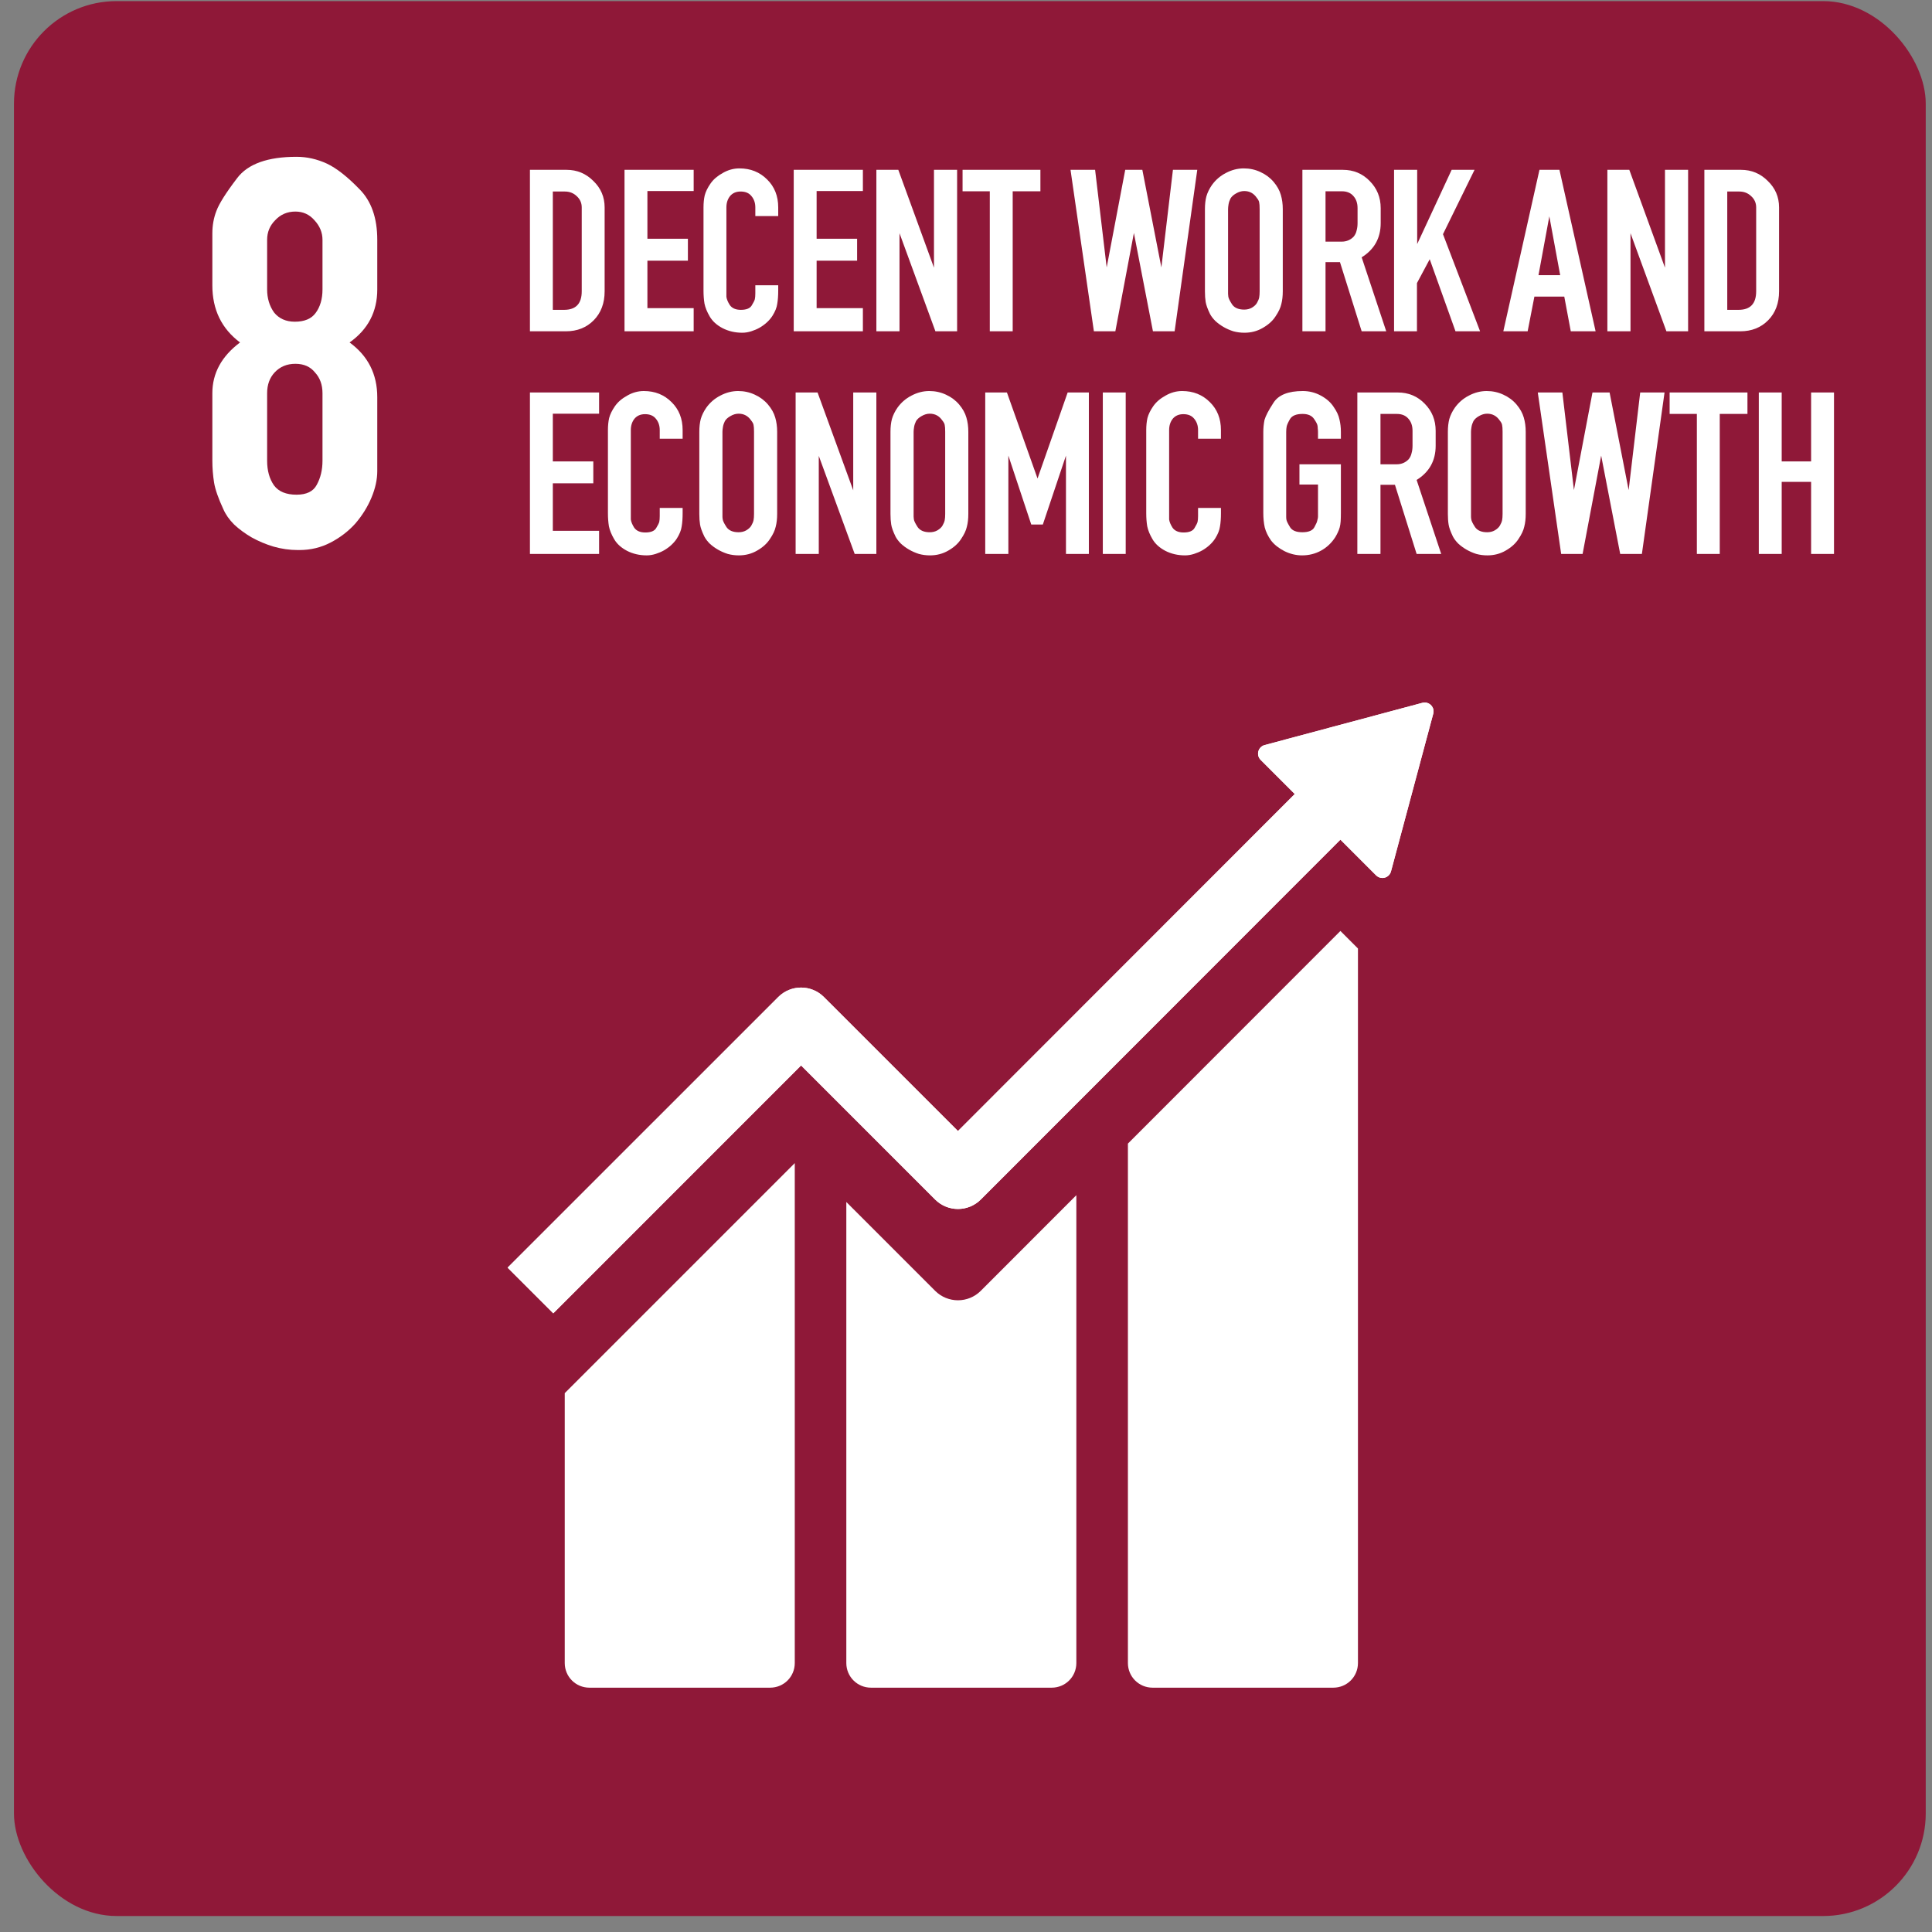 <svg width="113" height="113" viewBox="0 0 113 113" fill="none" xmlns="http://www.w3.org/2000/svg">
<rect x="0" y="0" width="113" height="113" fill="#808080" stroke="none"/>
<g clip-path="url(#clip0)">
<path fill-rule="evenodd" clip-rule="evenodd" d="M1.442 0.065H112.011C112.356 0.065 112.635 0.344 112.635 0.69V111.441C112.635 111.787 112.356 112.065 112.011 112.065H1.442C1.096 112.065 0.817 111.787 0.817 111.441V0.69C0.817 0.344 1.096 0.065 1.442 0.065Z" fill="#8F1838"/>
<path d="M33.137 9.933C33.748 9.933 34.27 10.149 34.702 10.582C35.144 11.005 35.364 11.521 35.364 12.132V17.037C35.364 17.732 35.153 18.296 34.73 18.728C34.307 19.16 33.762 19.377 33.095 19.377H30.995V9.933H33.137ZM34.025 17.037V12.132C34.025 11.869 33.927 11.648 33.729 11.47C33.541 11.291 33.311 11.202 33.039 11.202H32.334V18.122H32.996C33.682 18.122 34.025 17.76 34.025 17.037Z" fill="white"/>
<path d="M40.572 18.023V19.377H36.527V9.933H40.572V11.174H37.866V13.964H40.234V15.247H37.866V18.023H40.572Z" fill="white"/>
<path d="M45.517 16.995C45.517 17.295 45.498 17.554 45.46 17.77C45.432 17.986 45.338 18.221 45.178 18.474C45.094 18.606 44.986 18.733 44.854 18.855C44.732 18.968 44.591 19.071 44.431 19.165C44.281 19.25 44.117 19.32 43.938 19.377C43.76 19.433 43.586 19.461 43.416 19.461C42.994 19.461 42.608 19.372 42.261 19.193C41.922 19.015 41.673 18.789 41.514 18.517C41.354 18.244 41.251 17.991 41.204 17.756C41.166 17.521 41.147 17.267 41.147 16.995V12.132C41.147 11.869 41.171 11.634 41.218 11.427C41.274 11.211 41.387 10.981 41.556 10.737C41.725 10.492 41.965 10.286 42.275 10.117C42.585 9.938 42.909 9.849 43.247 9.849C43.896 9.849 44.436 10.065 44.868 10.497C45.3 10.92 45.517 11.465 45.517 12.132V12.639H44.178V12.132C44.178 11.869 44.102 11.648 43.952 11.47C43.811 11.291 43.6 11.202 43.318 11.202C43.055 11.202 42.848 11.291 42.698 11.47C42.557 11.648 42.486 11.869 42.486 12.132V17.361C42.505 17.502 42.571 17.662 42.684 17.84C42.815 18.028 43.031 18.122 43.332 18.122C43.651 18.122 43.863 18.038 43.966 17.868C44.069 17.699 44.131 17.577 44.149 17.502C44.168 17.417 44.178 17.305 44.178 17.164V16.684H45.517L45.517 16.995Z" fill="white"/>
<path d="M50.469 18.023V19.377H46.424V9.933H50.469V11.174H47.763V13.964H50.131V15.247H47.763V18.023H50.469Z" fill="white"/>
<path d="M54.711 19.377L52.611 13.64V19.377H51.258V9.933H52.541L54.627 15.656V9.933H55.98V19.377H54.711Z" fill="white"/>
<path d="M57.892 19.377V11.188H56.299V9.933H60.852V11.188H59.231V19.377H57.892Z" fill="white"/>
<path d="M67.434 19.377L66.32 13.626L65.235 19.377H63.98L62.613 9.933H64.051L64.728 15.642L65.813 9.933H66.814L67.927 15.642L68.603 9.933H70.027L68.702 19.377H67.434Z" fill="white"/>
<path d="M70.884 10.821C71.1 10.521 71.373 10.286 71.701 10.117C72.04 9.938 72.387 9.849 72.744 9.849C73.092 9.849 73.416 9.919 73.717 10.06C74.027 10.201 74.285 10.394 74.492 10.638C74.699 10.882 74.84 11.136 74.915 11.399C74.99 11.653 75.028 11.93 75.028 12.231V17.037C75.028 17.319 74.999 17.568 74.943 17.784C74.896 18 74.783 18.24 74.605 18.503C74.436 18.766 74.187 18.991 73.858 19.179C73.538 19.367 73.181 19.461 72.787 19.461C72.561 19.461 72.345 19.433 72.138 19.377C71.932 19.311 71.739 19.226 71.561 19.123C71.382 19.019 71.222 18.902 71.081 18.77C70.95 18.639 70.846 18.503 70.771 18.362C70.63 18.07 70.546 17.835 70.517 17.657C70.489 17.479 70.475 17.272 70.475 17.037V12.231C70.475 11.949 70.503 11.7 70.56 11.484C70.626 11.258 70.734 11.037 70.884 10.821ZM73.505 11.568C73.327 11.305 73.083 11.174 72.773 11.174C72.613 11.174 72.453 11.221 72.293 11.315C72.143 11.399 72.035 11.498 71.969 11.611C71.913 11.723 71.875 11.836 71.856 11.949C71.838 12.062 71.828 12.155 71.828 12.231V17.037C71.828 17.084 71.828 17.136 71.828 17.192C71.828 17.239 71.833 17.291 71.842 17.347C71.852 17.441 71.927 17.596 72.068 17.812C72.209 18.009 72.444 18.108 72.773 18.108C72.942 18.108 73.092 18.07 73.224 17.995C73.365 17.911 73.463 17.817 73.52 17.713C73.585 17.601 73.628 17.497 73.647 17.403C73.665 17.309 73.675 17.187 73.675 17.037V12.231C73.675 12.043 73.665 11.911 73.647 11.836C73.637 11.761 73.59 11.672 73.505 11.568H73.505Z" fill="white"/>
<path d="M76.175 19.377V9.933H78.542C79.162 9.933 79.684 10.149 80.107 10.582C80.539 11.014 80.755 11.545 80.755 12.174V13.048C80.755 13.922 80.384 14.589 79.642 15.05L81.079 19.377H79.642L78.373 15.332H77.528V19.377H76.175ZM79.177 13.838C79.261 13.734 79.318 13.617 79.346 13.485C79.383 13.354 79.402 13.208 79.402 13.048V12.174C79.402 11.883 79.322 11.648 79.162 11.47C79.003 11.282 78.777 11.188 78.486 11.188H77.528V14.133H78.472C78.754 14.133 78.989 14.035 79.177 13.838H79.177Z" fill="white"/>
<path d="M85.13 19.377L83.622 15.162L82.876 16.558V19.377H81.537V9.933H82.889V14.274L84.905 9.933H86.244L84.398 13.697L86.568 19.377H85.13Z" fill="white"/>
<path d="M87.927 19.377L90.041 9.933H91.21L93.325 19.377H91.873L91.492 17.347H89.745L89.35 19.377H87.927ZM89.984 16.093H91.253L90.618 12.654L89.984 16.093Z" fill="white"/>
<path d="M97.466 19.377L95.366 13.64V19.377H94.013V9.933H95.296L97.382 15.656V9.933H98.735V19.377H97.466Z" fill="white"/>
<path d="M101.828 9.933C102.439 9.933 102.961 10.149 103.393 10.582C103.834 11.005 104.055 11.521 104.055 12.132V17.037C104.055 17.732 103.844 18.296 103.421 18.728C102.998 19.16 102.453 19.377 101.786 19.377H99.686V9.933H101.828ZM102.716 17.037V12.132C102.716 11.869 102.618 11.648 102.42 11.47C102.232 11.291 102.002 11.202 101.73 11.202H101.025V18.122H101.687C102.373 18.122 102.716 17.76 102.716 17.037Z" fill="white"/>
<path d="M35.04 31.046V32.399H30.995V22.956H35.04V24.196H32.334V26.987H34.702V28.269H32.334V31.046H35.04Z" fill="white"/>
<path d="M39.926 30.017C39.926 30.317 39.908 30.576 39.87 30.792C39.842 31.008 39.748 31.243 39.588 31.497C39.504 31.628 39.395 31.755 39.264 31.877C39.142 31.99 39.001 32.093 38.841 32.187C38.691 32.272 38.526 32.342 38.348 32.399C38.169 32.455 37.995 32.483 37.826 32.483C37.404 32.483 37.018 32.394 36.671 32.216C36.332 32.037 36.083 31.811 35.924 31.539C35.764 31.267 35.66 31.013 35.614 30.778C35.576 30.543 35.557 30.289 35.557 30.017V25.154C35.557 24.891 35.581 24.656 35.628 24.45C35.684 24.233 35.797 24.003 35.966 23.759C36.135 23.515 36.375 23.308 36.685 23.139C36.995 22.96 37.319 22.871 37.657 22.871C38.306 22.871 38.846 23.087 39.278 23.519C39.71 23.942 39.926 24.487 39.926 25.154V25.662H38.587V25.154C38.587 24.891 38.512 24.671 38.362 24.492C38.221 24.313 38.01 24.224 37.728 24.224C37.465 24.224 37.258 24.313 37.108 24.492C36.967 24.671 36.896 24.891 36.896 25.154V30.383C36.915 30.524 36.981 30.684 37.093 30.863C37.225 31.05 37.441 31.144 37.742 31.144C38.061 31.144 38.273 31.06 38.376 30.891C38.479 30.722 38.54 30.599 38.559 30.524C38.578 30.44 38.587 30.327 38.587 30.186V29.707H39.926L39.926 30.017Z" fill="white"/>
<path d="M41.311 23.844C41.527 23.543 41.8 23.308 42.129 23.139C42.467 22.96 42.815 22.871 43.172 22.871C43.519 22.871 43.843 22.942 44.144 23.082C44.454 23.223 44.712 23.416 44.919 23.66C45.126 23.905 45.267 24.158 45.342 24.421C45.417 24.675 45.455 24.952 45.455 25.253V30.059C45.455 30.341 45.427 30.59 45.37 30.806C45.323 31.022 45.211 31.262 45.032 31.525C44.863 31.788 44.614 32.014 44.285 32.202C43.965 32.389 43.608 32.483 43.214 32.483C42.988 32.483 42.772 32.455 42.566 32.399C42.359 32.333 42.166 32.248 41.988 32.145C41.809 32.042 41.649 31.924 41.508 31.793C41.377 31.661 41.273 31.525 41.198 31.384C41.057 31.093 40.973 30.858 40.945 30.679C40.916 30.501 40.902 30.294 40.902 30.059V25.253C40.902 24.971 40.931 24.722 40.987 24.506C41.053 24.28 41.161 24.06 41.311 23.844ZM43.933 24.591C43.754 24.328 43.51 24.196 43.2 24.196C43.04 24.196 42.88 24.243 42.721 24.337C42.57 24.421 42.462 24.52 42.396 24.633C42.34 24.746 42.302 24.858 42.284 24.971C42.265 25.084 42.255 25.178 42.255 25.253V30.059C42.255 30.106 42.255 30.158 42.255 30.214C42.255 30.261 42.26 30.313 42.27 30.369C42.279 30.463 42.354 30.618 42.495 30.834C42.636 31.032 42.871 31.13 43.2 31.13C43.369 31.13 43.519 31.093 43.651 31.017C43.792 30.933 43.89 30.839 43.947 30.736C44.013 30.623 44.055 30.52 44.074 30.426C44.092 30.332 44.102 30.209 44.102 30.059V25.253C44.102 25.065 44.092 24.933 44.074 24.858C44.064 24.783 44.017 24.694 43.933 24.591H43.933Z" fill="white"/>
<path d="M49.989 32.399L47.889 26.662V32.399H46.535V22.956H47.818L49.904 28.678V22.956H51.257V32.399H49.989Z" fill="white"/>
<path d="M52.492 23.844C52.708 23.543 52.981 23.308 53.309 23.139C53.648 22.96 53.995 22.871 54.352 22.871C54.7 22.871 55.024 22.942 55.325 23.082C55.635 23.223 55.893 23.416 56.1 23.66C56.307 23.905 56.448 24.158 56.523 24.421C56.598 24.675 56.636 24.952 56.636 25.253V30.059C56.636 30.341 56.608 30.59 56.551 30.806C56.504 31.022 56.391 31.262 56.213 31.525C56.044 31.788 55.795 32.014 55.466 32.202C55.146 32.389 54.789 32.483 54.395 32.483C54.169 32.483 53.953 32.455 53.746 32.399C53.54 32.333 53.347 32.248 53.169 32.145C52.99 32.042 52.83 31.924 52.689 31.793C52.558 31.661 52.454 31.525 52.379 31.384C52.238 31.093 52.154 30.858 52.126 30.679C52.097 30.501 52.083 30.294 52.083 30.059V25.253C52.083 24.971 52.111 24.722 52.168 24.506C52.234 24.28 52.342 24.06 52.492 23.844ZM55.114 24.591C54.935 24.328 54.691 24.196 54.381 24.196C54.221 24.196 54.061 24.243 53.901 24.337C53.751 24.421 53.643 24.52 53.577 24.633C53.521 24.746 53.483 24.858 53.465 24.971C53.446 25.084 53.436 25.178 53.436 25.253V30.059C53.436 30.106 53.436 30.158 53.436 30.214C53.436 30.261 53.441 30.313 53.45 30.369C53.46 30.463 53.535 30.618 53.676 30.834C53.817 31.032 54.052 31.13 54.381 31.13C54.55 31.13 54.7 31.093 54.832 31.017C54.973 30.933 55.071 30.839 55.128 30.736C55.193 30.623 55.236 30.52 55.255 30.426C55.273 30.332 55.283 30.209 55.283 30.059V25.253C55.283 25.065 55.273 24.933 55.255 24.858C55.245 24.783 55.198 24.694 55.114 24.591H55.114Z" fill="white"/>
<path d="M62.347 32.399V26.648L60.994 30.679H60.317L58.978 26.648V32.399H57.625V22.956H58.894L60.684 27.987L62.446 22.956H63.686V32.399H62.347Z" fill="white"/>
<path d="M64.502 32.399V22.956H65.841V32.399H64.502Z" fill="white"/>
<path d="M71.412 30.017C71.412 30.317 71.393 30.576 71.355 30.792C71.327 31.008 71.233 31.243 71.073 31.497C70.989 31.628 70.881 31.755 70.749 31.877C70.627 31.99 70.486 32.093 70.326 32.187C70.176 32.272 70.011 32.342 69.833 32.399C69.654 32.455 69.481 32.483 69.311 32.483C68.889 32.483 68.503 32.394 68.156 32.216C67.817 32.037 67.569 31.811 67.409 31.539C67.249 31.267 67.146 31.013 67.099 30.778C67.061 30.543 67.042 30.289 67.042 30.017V25.154C67.042 24.891 67.066 24.656 67.113 24.45C67.169 24.233 67.282 24.003 67.451 23.759C67.62 23.515 67.86 23.308 68.17 23.139C68.48 22.96 68.804 22.871 69.142 22.871C69.791 22.871 70.331 23.087 70.763 23.519C71.195 23.942 71.411 24.487 71.411 25.154V25.662H70.073V25.154C70.073 24.891 69.997 24.671 69.847 24.492C69.706 24.313 69.495 24.224 69.213 24.224C68.95 24.224 68.743 24.313 68.593 24.492C68.452 24.671 68.381 24.891 68.381 25.154V30.383C68.4 30.524 68.466 30.684 68.579 30.863C68.71 31.05 68.926 31.144 69.227 31.144C69.546 31.144 69.758 31.06 69.861 30.891C69.964 30.722 70.025 30.599 70.044 30.524C70.063 30.44 70.073 30.327 70.073 30.186V29.707H71.411L71.412 30.017Z" fill="white"/>
<path d="M78.103 31.412C77.887 31.75 77.61 32.014 77.271 32.202C76.933 32.389 76.562 32.483 76.158 32.483C75.801 32.483 75.453 32.399 75.115 32.23C74.786 32.06 74.528 31.854 74.34 31.61C74.161 31.356 74.039 31.102 73.973 30.848C73.917 30.595 73.889 30.308 73.889 29.989V25.267C73.889 25.032 73.912 24.797 73.959 24.562C74.025 24.328 74.199 23.994 74.481 23.562C74.772 23.101 75.345 22.871 76.2 22.871C76.576 22.871 76.928 22.96 77.257 23.139C77.586 23.317 77.835 23.538 78.004 23.801C78.183 24.055 78.296 24.299 78.343 24.534C78.399 24.76 78.427 25.004 78.427 25.267V25.662H77.088V25.267C77.088 25.192 77.084 25.126 77.074 25.07C77.074 25.004 77.069 24.948 77.06 24.901C77.05 24.816 76.98 24.68 76.849 24.492C76.717 24.304 76.496 24.21 76.186 24.21C75.82 24.21 75.575 24.309 75.453 24.506C75.34 24.703 75.275 24.849 75.256 24.943C75.237 25.037 75.228 25.145 75.228 25.267V29.989C75.228 30.083 75.228 30.163 75.228 30.228C75.228 30.294 75.232 30.35 75.242 30.397C75.251 30.473 75.322 30.618 75.453 30.834C75.575 31.032 75.815 31.13 76.172 31.13C76.538 31.13 76.773 31.032 76.877 30.834C76.933 30.731 76.975 30.646 77.004 30.581C77.032 30.506 77.051 30.44 77.06 30.383C77.079 30.327 77.088 30.271 77.088 30.214C77.088 30.148 77.088 30.073 77.088 29.989V28.34H76.003V27.156H78.427V29.989C78.427 30.186 78.422 30.355 78.413 30.496C78.404 30.628 78.385 30.745 78.357 30.848C78.328 30.952 78.291 31.05 78.244 31.144C78.206 31.229 78.159 31.318 78.103 31.412H78.103Z" fill="white"/>
<path d="M79.389 32.399V22.956H81.757C82.377 22.956 82.899 23.172 83.322 23.604C83.754 24.036 83.97 24.567 83.97 25.197V26.07C83.97 26.944 83.599 27.611 82.856 28.072L84.294 32.399H82.856L81.588 28.354H80.742V32.399H79.389ZM82.391 26.86C82.476 26.756 82.532 26.639 82.56 26.507C82.598 26.376 82.617 26.23 82.617 26.07V25.197C82.617 24.905 82.537 24.671 82.377 24.492C82.217 24.304 81.992 24.21 81.701 24.21H80.742V27.156H81.686C81.968 27.156 82.203 27.057 82.391 26.86H82.391Z" fill="white"/>
<path d="M85.093 23.844C85.309 23.543 85.582 23.308 85.91 23.139C86.249 22.96 86.597 22.871 86.954 22.871C87.301 22.871 87.625 22.942 87.926 23.082C88.236 23.223 88.495 23.416 88.701 23.66C88.908 23.905 89.049 24.158 89.124 24.421C89.199 24.675 89.237 24.952 89.237 25.253V30.059C89.237 30.341 89.209 30.59 89.152 30.806C89.105 31.022 88.993 31.262 88.814 31.525C88.645 31.788 88.396 32.014 88.067 32.202C87.748 32.389 87.39 32.483 86.996 32.483C86.77 32.483 86.554 32.455 86.347 32.399C86.141 32.333 85.948 32.248 85.77 32.145C85.591 32.042 85.431 31.924 85.29 31.793C85.159 31.661 85.055 31.525 84.98 31.384C84.839 31.093 84.755 30.858 84.727 30.679C84.698 30.501 84.684 30.294 84.684 30.059V25.253C84.684 24.971 84.713 24.722 84.769 24.506C84.835 24.28 84.943 24.06 85.093 23.844ZM87.715 24.591C87.536 24.328 87.292 24.196 86.982 24.196C86.822 24.196 86.662 24.243 86.502 24.337C86.352 24.421 86.244 24.52 86.178 24.633C86.122 24.746 86.084 24.858 86.066 24.971C86.047 25.084 86.037 25.178 86.037 25.253V30.059C86.037 30.106 86.037 30.158 86.037 30.214C86.037 30.261 86.042 30.313 86.052 30.369C86.061 30.463 86.136 30.618 86.277 30.834C86.418 31.032 86.653 31.13 86.982 31.13C87.151 31.13 87.301 31.093 87.433 31.017C87.574 30.933 87.672 30.839 87.729 30.736C87.794 30.623 87.837 30.52 87.856 30.426C87.874 30.332 87.884 30.209 87.884 30.059V25.253C87.884 25.065 87.874 24.933 87.856 24.858C87.846 24.783 87.799 24.694 87.715 24.591H87.715Z" fill="white"/>
<path d="M94.763 32.399L93.65 26.648L92.564 32.399H91.31L89.943 22.956H91.381L92.057 28.664L93.142 22.956H94.143L95.257 28.664L95.933 22.956H97.357L96.032 32.399H94.763Z" fill="white"/>
<path d="M99.247 32.399V24.21H97.654V22.956H102.206V24.21H100.586V32.399H99.247Z" fill="white"/>
<path d="M102.87 32.399V22.956H104.209V26.987H105.929V22.956H107.268V32.399H105.929V28.185H104.209V32.399H102.87Z" fill="white"/>
<path d="M22.066 27.315V27.551C22.066 28.046 21.953 28.563 21.728 29.102C21.503 29.642 21.189 30.148 20.784 30.62C20.379 31.07 19.896 31.441 19.334 31.733C18.772 32.025 18.165 32.171 17.513 32.171H17.411C16.939 32.171 16.467 32.104 15.995 31.969C15.545 31.834 15.118 31.654 14.713 31.429C14.331 31.205 13.994 30.957 13.702 30.687C13.409 30.395 13.196 30.092 13.061 29.777C12.768 29.147 12.589 28.63 12.521 28.226C12.454 27.798 12.42 27.371 12.42 26.944V22.998C12.42 21.829 12.96 20.84 14.039 20.03C12.96 19.221 12.42 18.108 12.42 16.691V13.656C12.42 13.184 12.499 12.745 12.656 12.341C12.813 11.914 13.218 11.273 13.87 10.418C14.5 9.586 15.658 9.171 17.344 9.171C17.951 9.171 18.547 9.305 19.131 9.575C19.694 9.845 20.323 10.34 21.02 11.059C21.717 11.756 22.066 12.745 22.066 14.027V16.927C22.066 18.232 21.526 19.266 20.447 20.03C21.526 20.817 22.066 21.885 22.066 23.234V27.315ZM17.276 12.374C16.804 12.374 16.411 12.543 16.096 12.88C15.781 13.195 15.624 13.577 15.624 14.027V16.927C15.624 17.445 15.759 17.894 16.029 18.276C16.321 18.636 16.726 18.816 17.243 18.816C17.805 18.816 18.21 18.647 18.457 18.31C18.727 17.95 18.862 17.489 18.862 16.927V14.027C18.862 13.6 18.704 13.218 18.39 12.88C18.097 12.543 17.726 12.374 17.276 12.374ZM17.276 21.278C16.782 21.278 16.377 21.447 16.062 21.784C15.77 22.099 15.624 22.503 15.624 22.998V26.944C15.624 27.529 15.759 28.012 16.029 28.394C16.299 28.754 16.737 28.934 17.344 28.934C17.929 28.934 18.322 28.743 18.524 28.36C18.749 27.956 18.862 27.483 18.862 26.944V22.998C18.862 22.503 18.715 22.099 18.423 21.784C18.153 21.447 17.771 21.278 17.276 21.278Z" fill="white"/>
<path d="M83.336 41.089C83.29 41.089 83.241 41.094 83.193 41.107L73.967 43.578C73.581 43.682 73.452 44.165 73.736 44.447L75.73 46.441L56.03 66.153L48.189 58.314C47.452 57.577 46.257 57.577 45.52 58.314L29.689 74.144L32.36 76.814L46.855 62.317L54.694 70.158C55.432 70.896 56.628 70.896 57.365 70.158L78.399 49.11L80.488 51.2C80.588 51.299 80.723 51.354 80.863 51.352C81.095 51.349 81.297 51.192 81.357 50.968L83.829 41.742C83.92 41.404 83.661 41.092 83.336 41.089V41.089ZM78.399 54.45L65.97 66.888V97.269C65.97 98.068 66.613 98.71 67.412 98.71H77.983C78.782 98.71 79.425 98.068 79.425 97.269V55.476L78.399 54.45ZM46.485 68.028L33.031 81.483V97.269C33.031 98.068 33.674 98.71 34.473 98.71H45.044C45.843 98.71 46.485 98.068 46.485 97.269V68.028ZM62.954 69.905L57.365 75.498C56.628 76.236 55.432 76.236 54.694 75.498L49.5 70.303V97.269C49.5 98.068 50.144 98.71 50.943 98.71H61.513C62.312 98.71 62.954 98.068 62.954 97.269V69.905Z" fill="white"/>
<path d="M83.336 41.089C83.29 41.089 83.241 41.094 83.193 41.107L73.967 43.578C73.581 43.682 73.452 44.165 73.736 44.447L75.73 46.441L56.03 66.153L48.189 58.314C47.452 57.577 46.257 57.577 45.52 58.314L29.689 74.144L32.36 76.814L46.855 62.317L54.694 70.158C55.432 70.896 56.628 70.896 57.365 70.158L78.399 49.11L80.488 51.2C80.588 51.299 80.723 51.354 80.863 51.352C81.095 51.349 81.297 51.192 81.357 50.968L83.829 41.742C83.92 41.404 83.661 41.092 83.336 41.089V41.089Z" fill="white"/>
</g>
<defs>
<clipPath id="clip0">
<rect x="0.817" y="0.065" width="111.817" height="112" rx="6" fill="white"/>
</clipPath>
</defs>
</svg>

